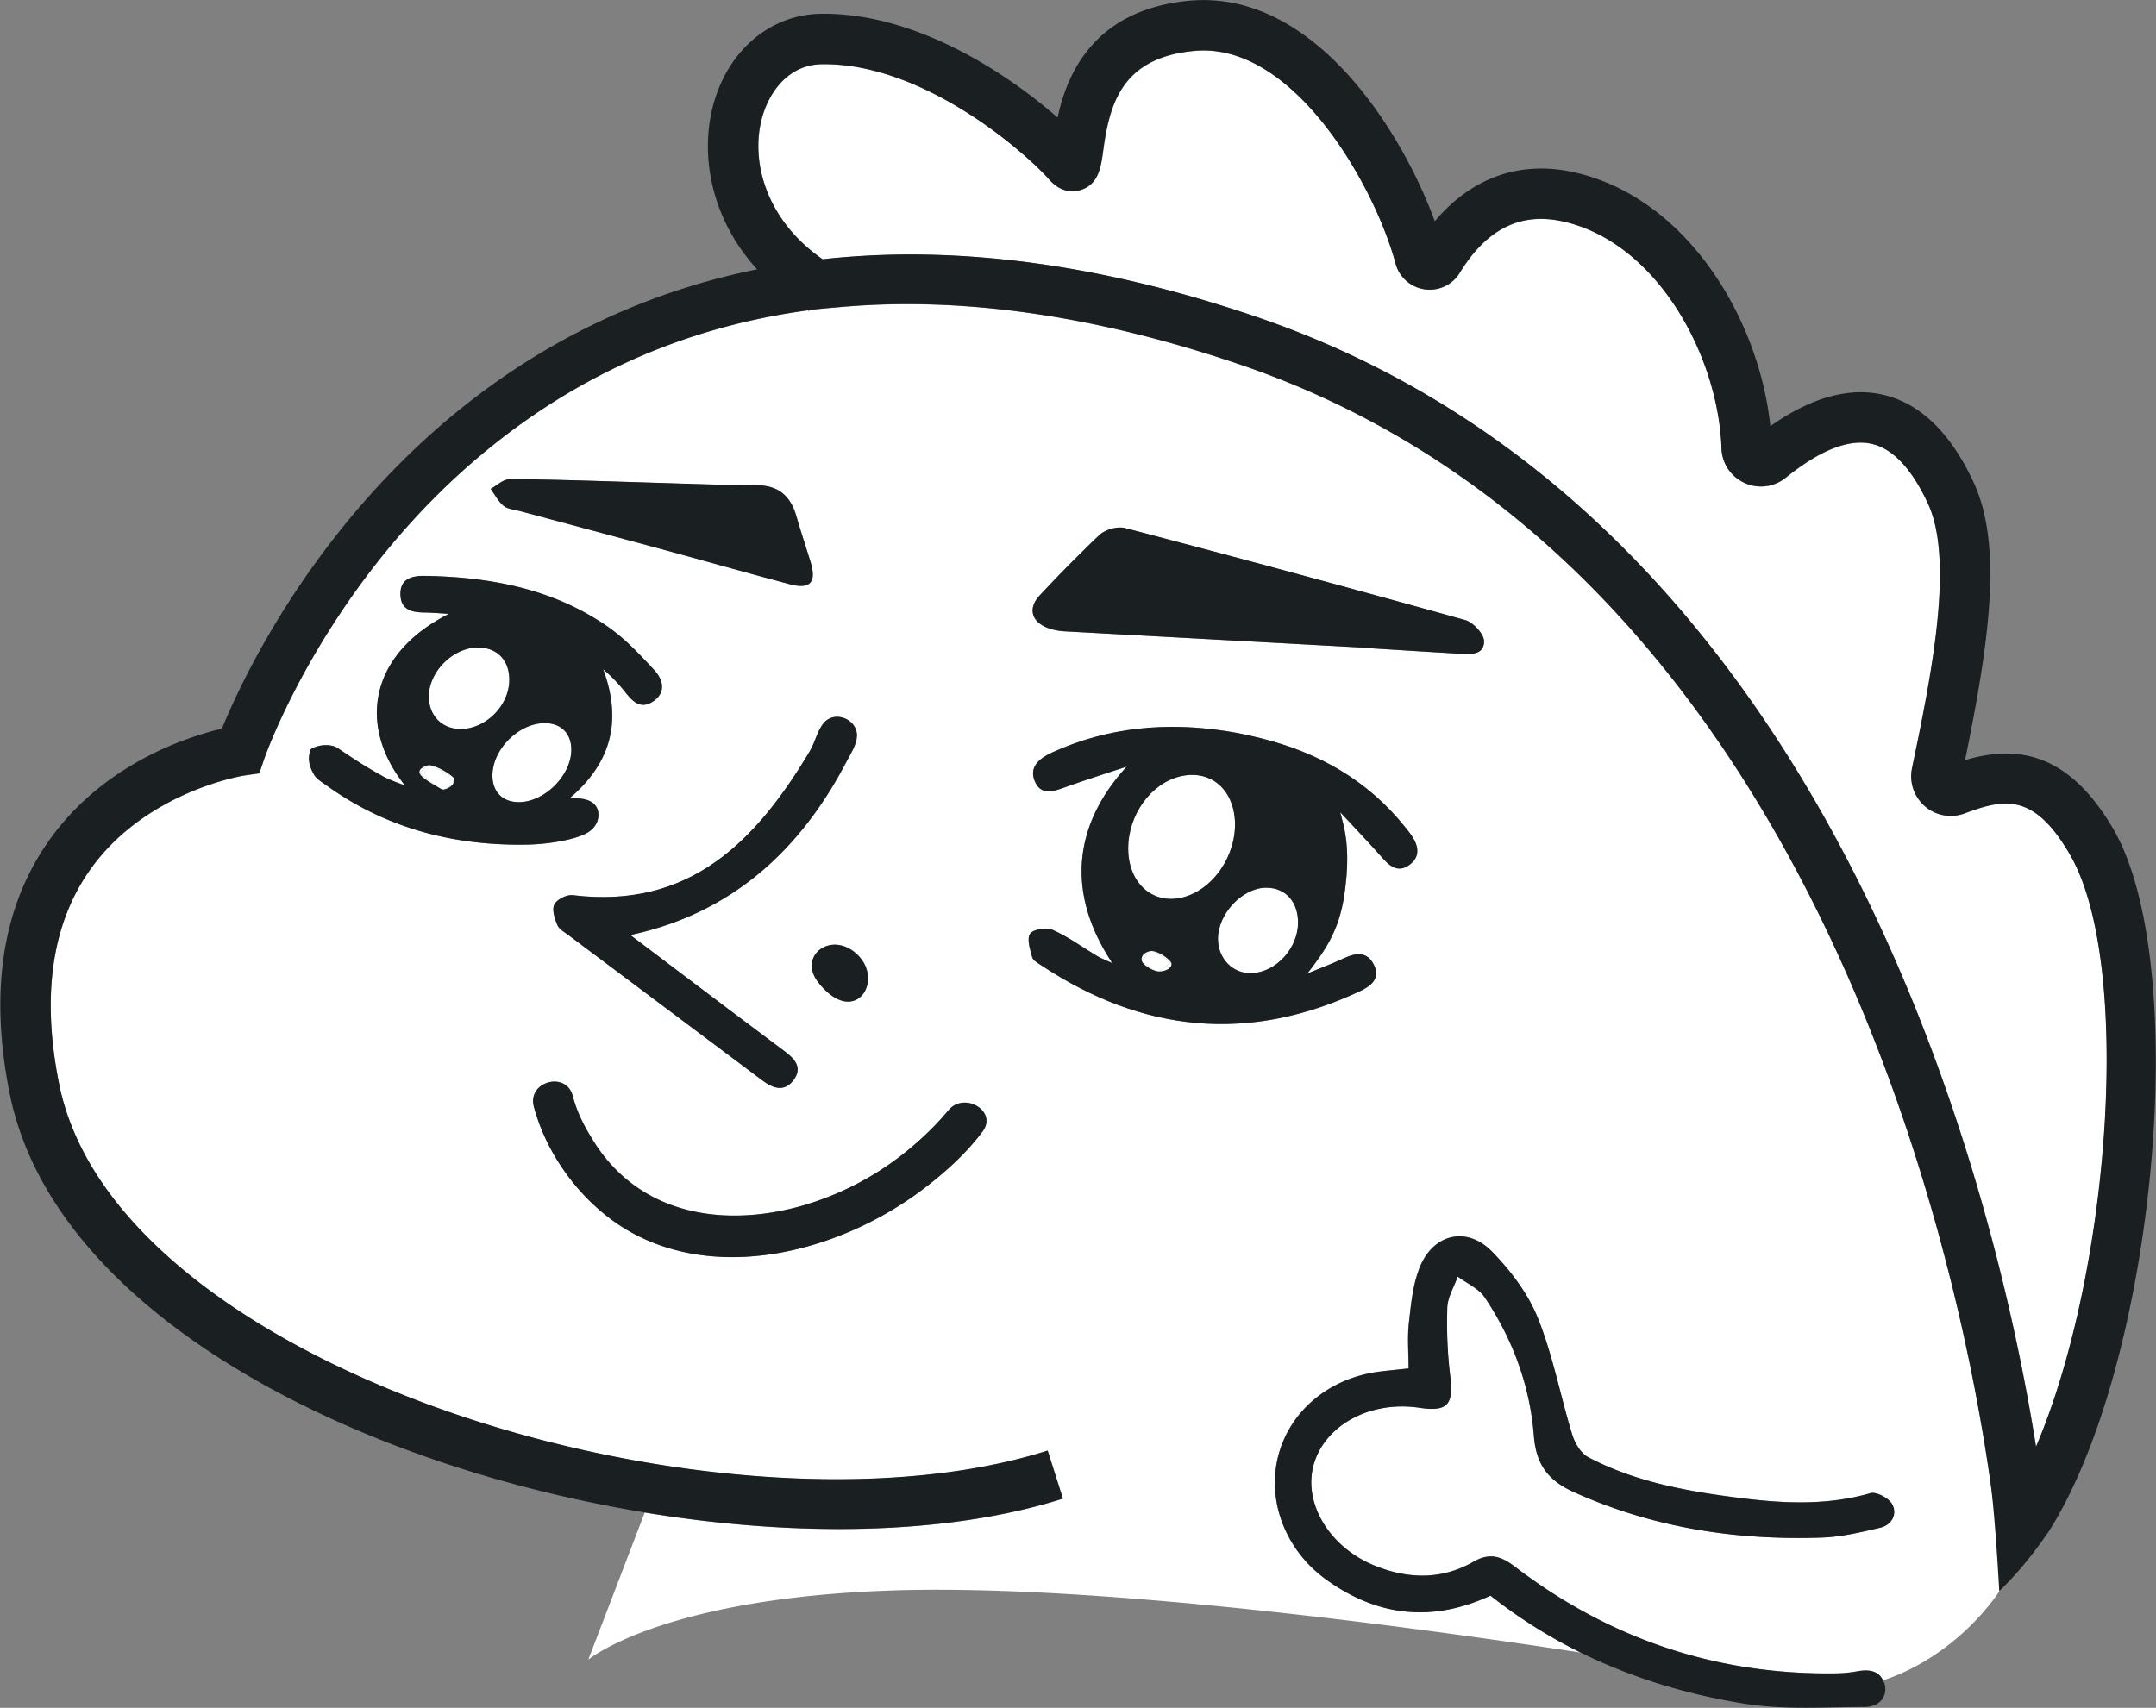 <svg width="109.333" height="86.626" xmlns="http://www.w3.org/2000/svg">
  <rect width="100%" height="100%" fill="#808080" stroke="none"/>
  <defs>
    <clipPath clipPathUnits="userSpaceOnUse" id="prefix__a">
      <path d="M0 2000h749V0H0z" transform="translate(-219.001 -579.823)" />
    </clipPath>
    <clipPath clipPathUnits="userSpaceOnUse" id="prefix__b">
      <path d="M0 2000h749V0H0z" transform="translate(-192.018 -574.61)" />
    </clipPath>
    <clipPath clipPathUnits="userSpaceOnUse" id="prefix__c">
      <path d="M0 2000h749V0H0z" transform="translate(-187.177 -581.569)" />
    </clipPath>
    <clipPath clipPathUnits="userSpaceOnUse" id="prefix__d">
      <path d="M0 2000h749V0H0z" transform="translate(-186.606 -576.568)" />
    </clipPath>
    <clipPath clipPathUnits="userSpaceOnUse" id="prefix__e">
      <path d="M0 2000h749V0H0z" transform="translate(-183.706 -575.753)" />
    </clipPath>
    <clipPath clipPathUnits="userSpaceOnUse" id="prefix__f">
      <path d="M0 2000h749V0H0z" transform="translate(-184.826 -575.7)" />
    </clipPath>
    <clipPath clipPathUnits="userSpaceOnUse" id="prefix__g">
      <path d="M0 2000h749V0H0z" transform="translate(-184.286 -575.36)" />
    </clipPath>
    <clipPath clipPathUnits="userSpaceOnUse" id="prefix__h">
      <path d="M0 2000h749V0H0z" transform="translate(-184.074 -576.136)" />
    </clipPath>
    <clipPath clipPathUnits="userSpaceOnUse" id="prefix__i">
      <path d="M0 2000h749V0H0z" transform="translate(-184.074 -576.136)" />
    </clipPath>
    <clipPath clipPathUnits="userSpaceOnUse" id="prefix__j">
      <path d="M0 2000h749V0H0z" transform="translate(-159.653 -586.434)" />
    </clipPath>
    <clipPath clipPathUnits="userSpaceOnUse" id="prefix__k">
      <path d="M0 2000h749V0H0z" transform="translate(-160.988 -584.804)" />
    </clipPath>
    <clipPath clipPathUnits="userSpaceOnUse" id="prefix__l">
      <path d="M0 2000h749V0H0z" transform="translate(-156.623 -583.205)" />
    </clipPath>
    <clipPath clipPathUnits="userSpaceOnUse" id="prefix__m">
      <path d="M0 2000h749V0H0z" transform="translate(-156.623 -583.205)" />
    </clipPath>
    <clipPath clipPathUnits="userSpaceOnUse" id="prefix__n">
      <path d="M0 2000h749V0H0z" transform="translate(-157.08 -582.284)" />
    </clipPath>
    <clipPath clipPathUnits="userSpaceOnUse" id="prefix__o">
      <path d="M0 2000h749V0H0z" transform="translate(-156.232 -582.918)" />
    </clipPath>
    <clipPath clipPathUnits="userSpaceOnUse" id="prefix__p">
      <path d="M0 2000h749V0H0z" transform="translate(-157.08 -582.284)" />
    </clipPath>
    <clipPath clipPathUnits="userSpaceOnUse" id="prefix__q">
      <path d="M0 2000h749V0H0z" transform="translate(-157.503 -582.466)" />
    </clipPath>
    <clipPath clipPathUnits="userSpaceOnUse" id="prefix__r">
      <path d="M0 2000h749V0H0z" transform="translate(-164.427 -565.355)" />
    </clipPath>
    <clipPath clipPathUnits="userSpaceOnUse" id="prefix__s">
      <path d="M0 2000h749V0H0z" transform="translate(-185.196 -582.785)" />
    </clipPath>
    <clipPath clipPathUnits="userSpaceOnUse" id="prefix__t">
      <path d="M0 2000h749V0H0z" transform="translate(-211.419 -555.507)" />
    </clipPath>
    <clipPath clipPathUnits="userSpaceOnUse" id="prefix__u">
      <path d="M0 2000h749V0H0z" transform="translate(-156.623 -583.205)" />
    </clipPath>
    <clipPath clipPathUnits="userSpaceOnUse" id="prefix__v">
      <path d="M0 2000h749V0H0z" transform="translate(-195.766 -587.448)" />
    </clipPath>
    <clipPath clipPathUnits="userSpaceOnUse" id="prefix__w">
      <path d="M0 2000h749V0H0z" transform="translate(-171.636 -584.838)" />
    </clipPath>
    <clipPath clipPathUnits="userSpaceOnUse" id="prefix__x">
      <path d="M0 2000h749V0H0z" transform="translate(-170.57 -592.675)" />
    </clipPath>
    <clipPath clipPathUnits="userSpaceOnUse" id="prefix__y">
      <path d="M0 2000h749V0H0z" transform="translate(-171.415 -574.924)" />
    </clipPath>
    <clipPath clipPathUnits="userSpaceOnUse" id="prefix__z">
      <path d="M0 2000h749V0H0z" transform="translate(-188 -600.283)" />
    </clipPath>
  </defs>
  <path
    d="M0 0c-1.359 2.318-2.466 2.116-3.996 1.543a1.507 1.507 0 00-1.998 1.719c.69 3.315 1.635 7.853.607 10.068-.613 1.322-1.33 2.087-2.132 2.274-.868.203-1.971-.23-3.279-1.286a1.495 1.495 0 00-1.57-.197c-.52.238-.856.742-.875 1.314-.118 3.52-2.448 7.821-6.006 8.629-1.63.369-2.92-.268-3.95-1.948a1.342 1.342 0 00-2.444.354c-.809 2.995-3.905 8.453-7.666 8.087-2.748-.257-3.213-2.013-3.455-3.789-.087-.638-.177-1.297-.87-1.506-.196-.059-.707-.141-1.172.389-.821.936-4.666 4.402-8.576 4.402l-.08-.001c-1.289-.015-2.027-1.077-2.289-2.066-.432-1.634.152-3.856 2.312-5.357 4.621.509 10.056-.008 16.438-2.169C-8.814 12.945-2.749-13.269-1.278-22.556 1.563-15.896 2.411-4.113 0 0"
    transform="matrix(1.333 0 0 -1.333 104.958 43.32)" clip-path="url(#prefix__a)" fill="#fff" />
  <path
    d="M0 0c-4.218-1.982-8.25-1.587-12.109.962-.14.092-.335.195-.372.33-.083.294-.212.712-.075.893.132.175.63.243.868.136.591-.264 1.123-.658 1.684-.991.154-.092.326-.154.573-.268-1.737 2.611-1.526 5.218.548 7.48-.766-.255-1.537-.497-2.296-.77-.451-.161-.948-.364-1.195.195-.251.566.187.898.653 1.111 2.133.973 4.373 1.165 6.662.807.44-.069.867-.163 1.288-.268 2.148-.537 4.037-1.57 5.492-3.396.09-.113.183-.226.261-.347.255-.396.289-.794-.128-1.086-.403-.281-.711-.059-.997.264C.318 5.66-.245 6.247-.767 6.81c.042-.118.064-.241.097-.361.224-.842.219-1.74.059-2.832C-.816 2.306-1.299 1.589-2.01.668c.467.193.94.371 1.397.583.447.207.87.259 1.124-.237C.779.491.427.201 0 0m-14.365-5.343c-.633-.845-1.428-1.56-2.267-2.196-2.976-2.253-7.472-3.542-10.959-1.715-1.824.955-3.315 2.86-3.843 4.86-.252.956 1.227 1.36 1.478.407.171-.645.43-1.144.8-1.734 1.757-2.805 4.973-3.306 7.995-2.426a11.268 11.268 0 014.122 2.233c.377.32.737.662 1.07 1.027.103.113.201.229.3.345.117.138.01.011-.019-.028.585.781 1.916.016 1.323-.773M-39.303 7.811c-.176.126-.395.255-.487.415-.183.316-.268.617-.129.974.29.189.775.211 1.025.043.77-.516 1.005-.674 1.788-1.111.115-.064.564-.239.768-.305-1.8 2.254-1.374 4.989 1.677 6.527-.434.025-.673.048-.912.05-.47.004-.91.08-.934.662-.027.641.461.739.941.731 2.478-.043 4.86-.489 6.938-1.927.663-.459 1.232-1.069 1.783-1.666.331-.36.453-.854-.063-1.19-.489-.317-.795.037-1.08.398a6.044 6.044 0 01-.809.836c.7-1.897.362-3.51-1.258-4.895.196-.013.323-.022.426-.035.371-.044.607-.227.646-.523.033-.253-.066-.568-.423-.775-.459-.267-1.498-.432-2.256-.447-2.77-.056-5.356.6-7.641 2.238m6.927 11.659c1.568.033 7.846-.236 9.415-.226.826.005 1.294-.409 1.513-1.178.165-.579.359-1.15.535-1.725.242-.79-.002-1.07-.794-.86-1.633.432-3.257.895-4.887 1.338-1.792.486-3.586.963-5.378 1.445-.21.057-.46.071-.615.198-.203.167-.331.426-.491.645.234.127.465.358.702.363m11.994-9.242c.424.457 1.259.1 1.237-.523l-.001-.016c-.02-.339-.246-.674-.414-.994-1.44-2.752-3.866-5.642-8.206-6.563 1.311-.991 2.52-1.906 3.73-2.818.713-.538 1.429-1.074 2.145-1.609.377-.282.69-.618.34-1.086-.36-.483-.792-.32-1.202-.012-2.454 1.841-4.91 3.679-7.364 5.52-.154.116-.358.224-.424.384-.101.245-.215.588-.115.784.098.193.47.381.696.354 4.458-.547 6.985 2.064 9.023 5.48.209.35.286.8.549 1.092l.006.007m-.221-9.914c-.787.986.383 1.919 1.335 1.194 1.277-.972.094-2.983-1.335-1.194m10.696 17.052c.222.203.679.324.968.249a847.3 847.3 0 0012.931-3.5c.305-.085.717-.533.716-.81-.005-.542-.549-.49-.96-.467-1.231.07-2.461.15-3.692.226l.001.007-7.614.416c-1.226.067-2.453.132-3.681.2-.214.012-.435.05-.636.124-.632.23-.783.747-.328 1.237a48.808 48.808 0 001.553 1.599c.245.242.487.488.742.719m34.133-38.16c-.004.05-.07.801-.245 2.048-1.078 7.709-6.427 35.089-28.614 42.604-5.516 1.869-10.583 2.579-15.188 2.163-.379-.034-.761-.062-1.133-.111l-.019-.033-.036.024c-4.858-.658-9.174-2.627-12.911-5.91-5.615-4.93-7.754-11.092-7.775-11.154l-.188-.555-.58-.085c-.035-.005-3.769-.601-5.88-3.615-1.439-2.056-1.828-4.79-1.155-8.126.879-4.357 4.877-7.515 8.076-9.398 8.622-5.075 21.592-7.072 29.53-4.548l.29-.913.29-.913c-4.349-1.383-10.11-1.484-15.909-.528l-2.146-5.596s2.808 2.355 11.639 2.635c6.997.222 17.781-1.095 26.119-2.366A19.16 19.16 0 004.95-23c-2.214-1.025-4.292-.798-6.245.607-1.548 1.112-2.269 2.987-1.829 4.705.441 1.724 1.956 2.981 3.879 3.214.358.044.716.078 1.079.117 0 .598-.051 1.178.014 1.744.081.713.149 1.458.414 2.112.516 1.271 1.791 1.569 2.747.591.71-.727 1.371-1.601 1.746-2.534.57-1.421.853-2.955 1.304-4.427.099-.324.326-.713.606-.86 1.822-.962 3.826-1.311 5.841-1.562 1.634-.205 3.271-.278 4.895.19.229.067.707-.189.831-.422.205-.383-.02-.79-.463-.893-.725-.169-1.465-.349-2.204-.374-3.273-.113-6.442.373-9.457 1.738-.958.434-1.421 1.037-1.506 2.127-.148 1.902-.801 3.68-1.869 5.271-.229.342-.68.535-1.029.797-.14-.394-.384-.784-.397-1.182-.03-.864.006-1.739.11-2.597.134-1.098-.095-1.374-1.172-1.214-1.874.281-3.611-.662-4.026-2.185-.394-1.443.596-3.115 2.312-3.817 1.265-.517 2.557-.558 3.77.141.618.357 1.058.21 1.572-.182 3.62-2.763 7.707-4.14 12.27-4.064.264.005.53.037.79.083.419.074.791.012.95-.354 3.204 1.061 5.298 4.131 5.298 5.51z"
    transform="matrix(1.333 0 0 -1.333 68.98 50.271)" clip-path="url(#prefix__b)" fill="#fff" />
  <path
    d="M0 0c-.246.942-1.04 1.429-1.98 1.216C-3.119.958-3.999-.259-3.986-1.56c.014-1.468 1.17-2.281 2.43-1.711C-.39-2.742.324-1.242 0 0"
    transform="matrix(1.333 0 0 -1.333 62.526 40.992)" clip-path="url(#prefix__c)" fill="#fff" />
  <path
    d="M0 0c.017-.744.572-1.301 1.276-1.279.931.029 1.775.95 1.77 1.933-.004.794-.484 1.319-1.208 1.32C.921 1.975-.021.963 0 0"
    transform="matrix(1.333 0 0 -1.333 61.765 47.66)" clip-path="url(#prefix__d)" fill="#fff" />
  <path d="M0 0c.191-.138.367-.32.58-.393.094-.033.264.158.54.34C.777.159.586.339.368.383.275.402.125.136 0 0"
    transform="matrix(1.333 0 0 -1.333 57.898 48.747)" clip-path="url(#prefix__e)" fill="#fff" />
  <path d="M0 0c-.276-.182-.447-.373-.54-.34.221-.049.64.11.54.34"
    transform="matrix(1.333 0 0 -1.333 59.392 48.818)" clip-path="url(#prefix__f)" fill="#fff" />
  <path d="M0 0c-.213.073-.389.255-.58.393C-.53.239-.22.049 0 0" transform="matrix(1.333 0 0 -1.333 58.671 49.272)"
    clip-path="url(#prefix__g)" fill="#fff" />
  <path d="M0 0c.218-.044.409-.224.752-.436C.633-.258.235.001 0 0"
    transform="matrix(1.333 0 0 -1.333 58.388 48.236)" clip-path="url(#prefix__h)" fill="#fff" />
  <path d="M0 0c-.095 0-.431-.095-.368-.383.125.136.275.402.368.383"
    transform="matrix(1.333 0 0 -1.333 58.388 48.236)" clip-path="url(#prefix__i)" fill="#fff" />
  <path
    d="M0 0c.008.756-.456 1.244-1.188 1.248-.941.005-1.864-.907-1.873-1.849-.007-.734.488-1.25 1.202-1.254C-.903-1.86-.01-.97 0 0"
    transform="matrix(1.333 0 0 -1.333 25.828 34.506)" clip-path="url(#prefix__j)" fill="#fff" />
  <path
    d="M0 0c-.976-.008-1.956-.98-1.977-1.961-.013-.647.379-1.051 1.017-1.045.963.008 1.963.998 1.984 1.964C1.038-.401.639.005 0 0"
    transform="matrix(1.333 0 0 -1.333 27.608 36.68)" clip-path="url(#prefix__k)" fill="#fff" />
  <path
    d="M0 0c-.084.031-.258-.185-.391-.288.28-.217.545-.458.849-.633.079-.046.278.116.422.182l.038.258C.615-.314.322-.117 0 0"
    transform="matrix(1.333 0 0 -1.333 21.788 38.81)" clip-path="url(#prefix__l)" fill="#fff" />
  <path d="M0 0c.322-.117.615-.314.918-.481C.792-.349.32-.039 0 0" transform="matrix(1.333 0 0 -1.333 21.788 38.81)"
    clip-path="url(#prefix__m)" fill="#fff" />
  <path d="M0 0c-.304.175-.569.417-.849.634C-.818.458-.304.175 0 0"
    transform="matrix(1.333 0 0 -1.333 22.398 40.039)" clip-path="url(#prefix__n)" fill="#fff" />
  <path d="M0 0c.133.103.307.318.391.288C.302.299-.025.188 0 0" transform="matrix(1.333 0 0 -1.333 21.266 39.194)"
    clip-path="url(#prefix__o)" fill="#fff" />
  <path d="M0 0c.08-.046.315.054.423.182C.279.116.08-.046 0 0" transform="matrix(1.333 0 0 -1.333 22.398 40.039)"
    clip-path="url(#prefix__p)" fill="#fff" />
  <path d="M0 0c.038.085.101.172.038.258L0 0" transform="matrix(1.333 0 0 -1.333 22.961 39.796)"
    clip-path="url(#prefix__q)" fill="#fff" />
  <path
    d="M0 0c3.487-1.827 7.983-.538 10.959 1.716.839.635 1.634 1.35 2.268 2.195.592.79-.739 1.555-1.324.774.029.039.136.166.019.027-.099-.116-.197-.232-.3-.344a11.673 11.673 0 00-1.07-1.028A11.283 11.283 0 006.43 1.107C3.408.228.192.728-1.565 3.533c-.37.59-.629 1.09-.8 1.735-.251.953-1.73.548-1.478-.408C-3.315 2.86-1.824.956 0 0"
    transform="matrix(1.333 0 0 -1.333 32.193 62.61)" clip-path="url(#prefix__r)" fill="#1a1f22" />
  <path
    d="M0 0c.941.213 1.735-.275 1.98-1.216.324-1.242-.39-2.743-1.556-3.271-1.26-.57-2.416.243-2.43 1.711C-2.018-1.475-1.139-.258 0 0m3.248-4.243c.724-.001 1.204-.526 1.208-1.32.004-.983-.839-1.904-1.77-1.933-.704-.022-1.26.535-1.276 1.279-.022.963.921 1.975 1.838 1.974M-.911-7.426c-.22.049-.53.239-.579.394-.064.288.272.382.367.383.235.001.633-.258.753-.436.099-.23-.319-.39-.541-.341m-3.955 1.572c-.238.106-.737.039-.868-.136-.137-.182-.008-.599.074-.894.038-.135.233-.237.373-.33 3.859-2.549 7.891-2.943 12.109-.961.427.2.779.49.511 1.014-.255.496-.677.443-1.124.236-.458-.212-.931-.39-1.397-.582.71.92 1.193 1.637 1.398 2.949.161 1.092.165 1.99-.059 2.831-.032.121-.054.243-.097.362.523-.563 1.086-1.15 1.624-1.759.287-.323.595-.544.997-.263.417.291.383.69.128 1.085-.078.122-.17.235-.261.348C7.088-.128 5.199.904 3.051 1.442c-.421.105-.848.198-1.288.267-2.29.359-4.529.167-6.663-.807-.465-.212-.903-.544-.652-1.111.247-.558.743-.356 1.194-.194.76.273 1.53.514 2.296.769-2.074-2.262-2.284-4.868-.548-7.48-.246.114-.419.176-.573.268-.56.334-1.092.728-1.683.992"
    transform="matrix(1.333 0 0 -1.333 59.886 39.37)" clip-path="url(#prefix__s)" fill="#1a1f22" />
  <path
    d="M0 0c-1.624-.468-3.26-.395-4.895-.191-2.015.252-4.019.601-5.841 1.562-.28.148-.506.536-.606.86-.451 1.472-.734 3.006-1.304 4.427-.375.933-1.036 1.808-1.746 2.535-.956.978-2.231.679-2.746-.592-.266-.653-.334-1.399-.415-2.111-.065-.567-.013-1.147-.013-1.744-.364-.039-.722-.074-1.08-.117-1.923-.234-3.437-1.49-3.879-3.215-.44-1.717.281-3.592 1.829-4.705 1.953-1.405 4.031-1.631 6.245-.607a19.273 19.273 0 013.441-2.171c1.954-.963 4.049-1.594 6.246-1.943 1.483-.236 3.024-.127 4.538-.122.468.001.877.289.778.837-.013.071-.046.114-.07.169-.159.367-.531.429-.95.354a4.992 4.992 0 00-.79-.082c-4.563-.076-8.65 1.3-12.27 4.064-.514.392-.954.538-1.572.182-1.212-.699-2.505-.659-3.77-.141-1.716.702-2.706 2.374-2.312 3.817.415 1.522 2.152 2.465 4.026 2.185 1.077-.161 1.306.115 1.173 1.213a16.821 16.821 0 00-.111 2.597c.013.398.258.788.397 1.182.349-.261.8-.454 1.029-.796 1.068-1.591 1.721-3.369 1.869-5.271.085-1.09.548-1.694 1.507-2.128 3.014-1.365 6.183-1.85 9.457-1.737.738.025 1.478.205 2.203.373.443.103.668.511.464.894C.707-.189.229.066 0 0"
    transform="matrix(1.333 0 0 -1.333 94.849 75.741)" clip-path="url(#prefix__t)" fill="#1a1f22" />
  <path
    d="M0 0c.32-.039.792-.349.918-.481.063-.085 0-.173-.038-.258C.773-.867.537-.967.458-.921c-.304.175-.818.458-.849.633C-.416-.099-.089.011 0 0m1.843 4.476c.731-.003 1.196-.491 1.187-1.247-.01-.97-.902-1.86-1.859-1.855-.714.004-1.209.52-1.202 1.254.009.942.933 1.853 1.874 1.848M5.389.557C5.368-.41 4.368-1.4 3.405-1.408c-.638-.005-1.03.398-1.017 1.046.021.981 1.001 1.953 1.977 1.961.639.005 1.038-.401 1.024-1.042m-8.888.091c-.25.167-.735.145-1.025-.043-.139-.357-.054-.659.129-.975.092-.159.311-.288.487-.414C-1.623-2.423.963-3.078 3.733-3.023c.758.015 1.797.181 2.256.447.357.207.456.523.423.775-.039.297-.275.479-.646.524-.103.012-.23.022-.426.034C6.96.142 7.298 1.755 6.598 3.652c.311-.266.574-.539.809-.835.285-.361.591-.716 1.08-.398.516.335.394.83.063 1.189-.551.597-1.12 1.207-1.783 1.666-2.078 1.438-4.46 1.884-6.938 1.927-.48.009-.968-.089-.941-.731.024-.582.464-.658.934-.662.239-.002.478-.025.912-.05C-2.317 4.22-2.743 1.485-.943-.769a7.293 7.293 0 00-.768.306c-.783.437-1.018.595-1.788 1.111"
    transform="matrix(1.333 0 0 -1.333 21.788 38.81)" clip-path="url(#prefix__u)" fill="#1a1f22" />
  <path
    d="M0 0c.411-.023.955-.075.959.467.002.276-.41.725-.715.81a862.403 862.403 0 01-12.932 3.5c-.288.075-.745-.047-.968-.249-.254-.231-.496-.477-.742-.719A49.8 49.8 0 01-15.95 2.21c-.456-.49-.305-1.007.328-1.237.201-.074.422-.112.636-.124l3.681-.201 7.613-.415V.226C-2.461.15-1.231.07 0 0"
    transform="matrix(1.333 0 0 -1.333 73.979 33.154)" clip-path="url(#prefix__v)" fill="#1a1f22" />
  <path
    d="M0 0l-.007-.007c-.262-.292-.339-.742-.548-1.092-2.039-3.416-4.566-6.027-9.023-5.48-.226.027-.599-.161-.696-.354-.1-.196.013-.539.115-.784.065-.16.269-.268.423-.384 2.454-1.841 4.911-3.679 7.365-5.52.41-.308.841-.471 1.202.012.349.468.036.804-.341 1.086-.715.536-1.431 1.071-2.145 1.609-1.21.912-2.418 1.827-3.73 2.818 4.341.921 6.767 3.812 8.207 6.564.168.319.393.654.414.993v.016C1.259.101.424.457 0 0"
    transform="matrix(1.333 0 0 -1.333 41.805 36.634)" clip-path="url(#prefix__w)" fill="#1a1f22" />
  <path
    d="M0 0c-.219.77-.687 1.183-1.513 1.178-1.569-.01-7.847.259-9.416.227-.236-.005-.467-.237-.701-.364.16-.219.288-.478.491-.644.155-.127.405-.142.615-.198 1.792-.483 3.586-.959 5.378-1.446 1.63-.442 3.254-.906 4.887-1.338.792-.209 1.036.07.794.86C.359-1.149.165-.579 0 0"
    transform="matrix(1.333 0 0 -1.333 40.384 26.184)" clip-path="url(#prefix__x)" fill="#1a1f22" />
  <path d="M0 0c1.429-1.789 2.612.222 1.335 1.193C.383 1.918-.787.985 0 0"
    transform="matrix(1.333 0 0 -1.333 41.51 49.852)" clip-path="url(#prefix__y)" fill="#1a1f22" />
  <path
    d="M0 0c-6.382 2.161-11.817 2.678-16.438 2.169-2.16 1.501-2.744 3.722-2.312 5.357.262.989 1 2.051 2.29 2.066l.08.001c3.909 0 7.754-3.466 8.575-4.402.466-.53.976-.448 1.172-.389.693.208.783.868.87 1.506.242 1.776.707 3.531 3.455 3.789 3.761.366 6.857-5.092 7.667-8.087a1.342 1.342 0 012.443-.354c1.03 1.68 2.32 2.317 3.95 1.948 3.559-.808 5.888-5.109 6.007-8.629a1.49 1.49 0 01.874-1.314 1.495 1.495 0 011.57.197c1.309 1.056 2.411 1.489 3.279 1.286.802-.187 1.519-.952 2.133-2.274 1.027-2.215.082-6.753-.608-10.068a1.511 1.511 0 01.496-1.452c.415-.356.99-.459 1.502-.267 1.531.573 2.637.775 3.996-1.543 2.412-4.113 1.563-15.896-1.277-22.556C28.252-33.729 22.187-7.515 0 0m32.654-19.491c-1.777 3.031-3.799 3.137-5.627 2.601.887 4.343 1.462 8.116.326 10.566-.874 1.885-2.03 3.006-3.436 3.334-1.299.302-2.743-.097-4.298-1.192-.435 4.136-3.203 8.691-7.443 9.654-2.064.469-3.921-.188-5.322-1.858-1.281 3.492-4.635 8.825-9.341 8.391-3.637-.341-4.654-2.795-5.009-4.445-1.861 1.628-5.297 3.949-8.888 3.949h-.099c-1.948-.024-3.564-1.395-4.12-3.494-.497-1.881-.088-4.302 1.676-6.23-13.644-2.764-19.27-14.799-20.361-17.478-1.298-.305-4.514-1.328-6.593-4.28-1.763-2.505-2.26-5.742-1.477-9.623.806-3.997 3.912-7.687 8.983-10.671 4.353-2.563 9.779-4.363 15.172-5.251 5.799-.955 11.56-.855 15.909.528l-.29.913v.001l-.29.913c-7.938-2.524-20.908-.527-29.53 4.547-3.199 1.883-7.197 5.042-8.076 9.398-.673 3.337-.284 6.07 1.155 8.126 2.111 3.014 5.845 3.61 5.88 3.616l.58.084.188.555c.021.062 2.16 6.224 7.775 11.155C-26.165-2.4-21.849-.43-16.991.227c.012-.007.023-.016.036-.023l.019.032c.373.05.754.078 1.133.112C-11.198.763-6.131.054-.615-1.815 21.572-9.33 26.921-36.71 27.999-44.42c.175-1.246.325-4.05.329-4.099l.147.149c.621.63 1.182 1.317 1.677 2.05l.006-.004c4.109 6.36 5.531 21.657 2.496 26.833"
    transform="matrix(1.333 0 0 -1.333 63.624 16.04)" clip-path="url(#prefix__z)" fill="#1a1f22" />
</svg>